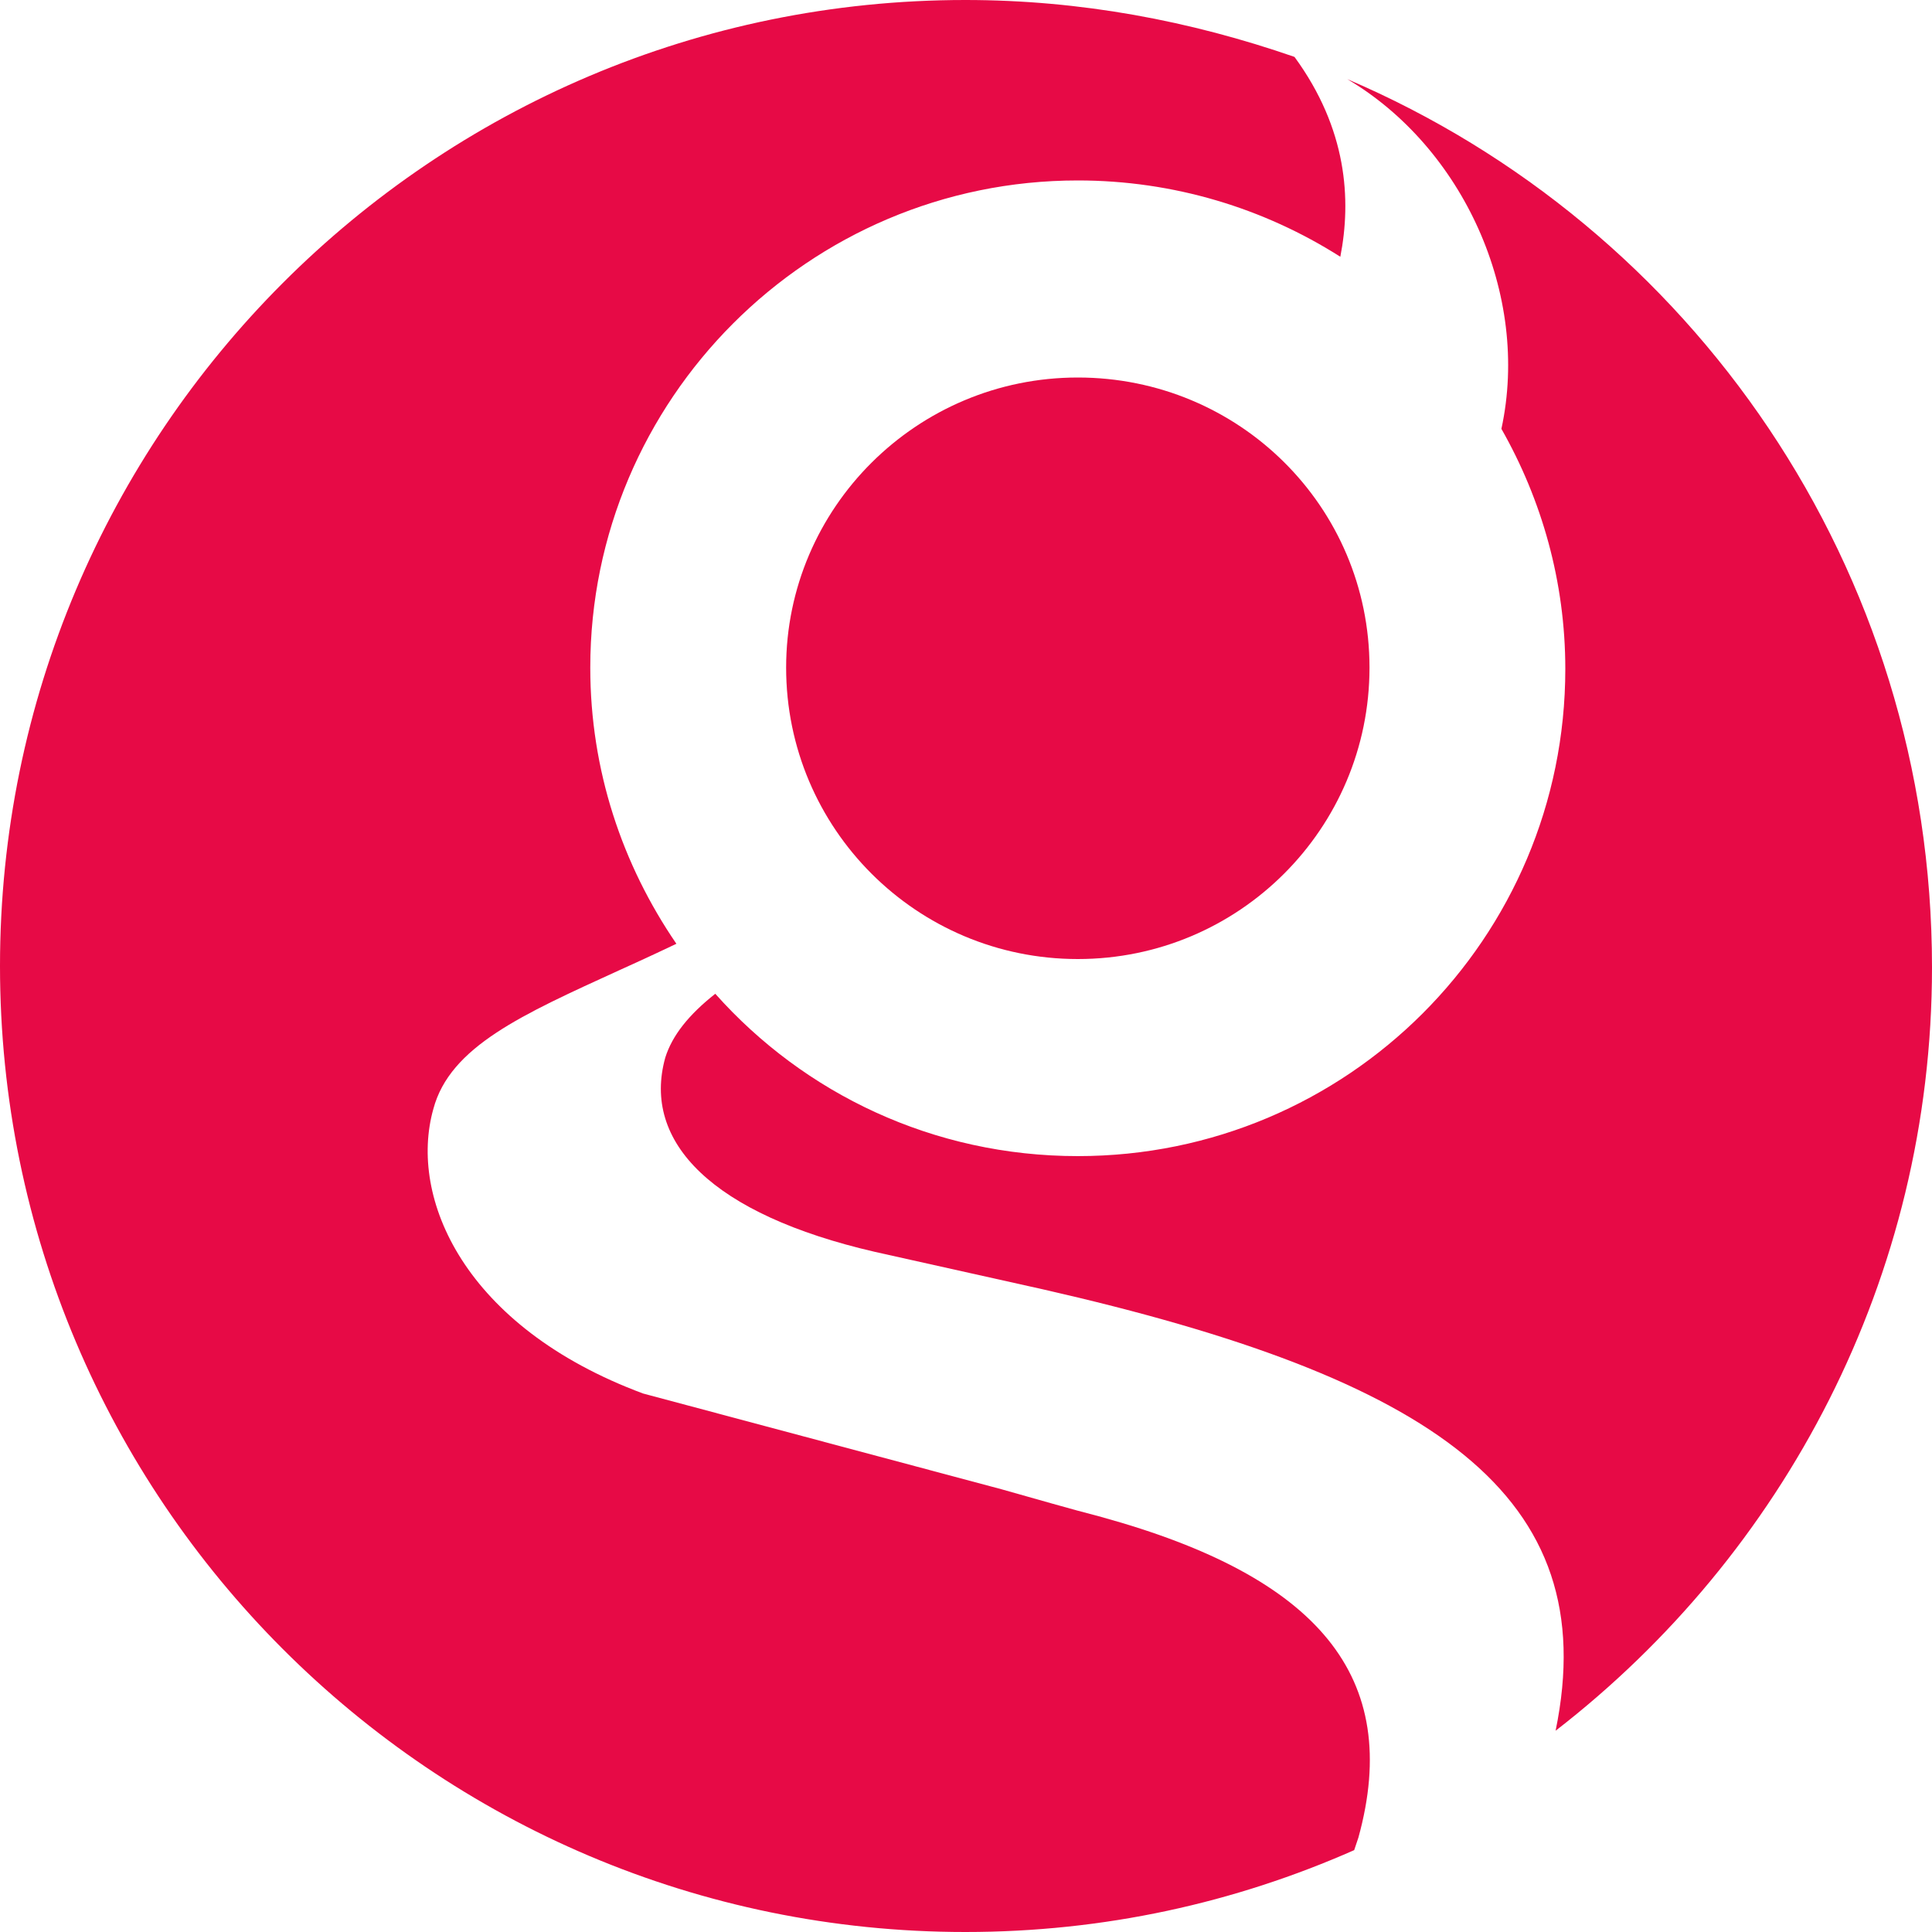 <svg width="40" height="40" viewBox="0 0 40 40" fill="none" xmlns="http://www.w3.org/2000/svg">
<path d="M22.315 19.856C25.651 19.856 28.354 17.155 28.354 13.822C28.354 10.488 25.651 7.816 22.315 7.816C18.979 7.816 16.276 10.517 16.276 13.822C16.276 17.155 18.979 19.856 22.315 19.856Z" fill="#E70A46"/>
<path d="M22.804 31.408C22.142 31.236 21.452 31.035 20.733 30.833L13.314 28.851C9.605 27.471 8.454 24.799 8.972 22.96C9.317 21.667 10.812 21.006 12.825 20.086C12.825 20.086 13.4 19.828 14.004 19.54C12.883 17.902 12.221 15.948 12.221 13.822C12.221 8.276 16.736 3.736 22.315 3.736C24.299 3.736 26.168 4.31 27.75 5.316C27.98 4.138 27.894 2.672 26.801 1.178C24.644 0.431 22.372 0 19.986 0C8.943 0 0 8.966 0 20C0 31.035 8.943 40 19.986 40C22.861 40 25.564 39.397 28.037 38.305C28.066 38.218 28.095 38.132 28.124 38.046C29.044 34.713 27.29 32.644 22.804 31.408Z" fill="#E70A46"/>
<path d="M27.893 1.638C30.28 3.046 31.689 6.092 31.085 8.879C31.919 10.345 32.408 12.04 32.408 13.85C32.408 19.425 27.893 23.936 22.315 23.936C19.324 23.936 16.65 22.643 14.809 20.575C14.263 21.006 13.918 21.436 13.774 21.896C13.285 23.649 14.752 25.143 18.116 25.919L21.596 26.695C29.676 28.534 33.214 30.948 32.207 35.833C36.923 32.184 40 26.465 40 20.029C40 11.753 35.025 4.684 27.893 1.638Z" fill="#E70A46"/>
</svg>
